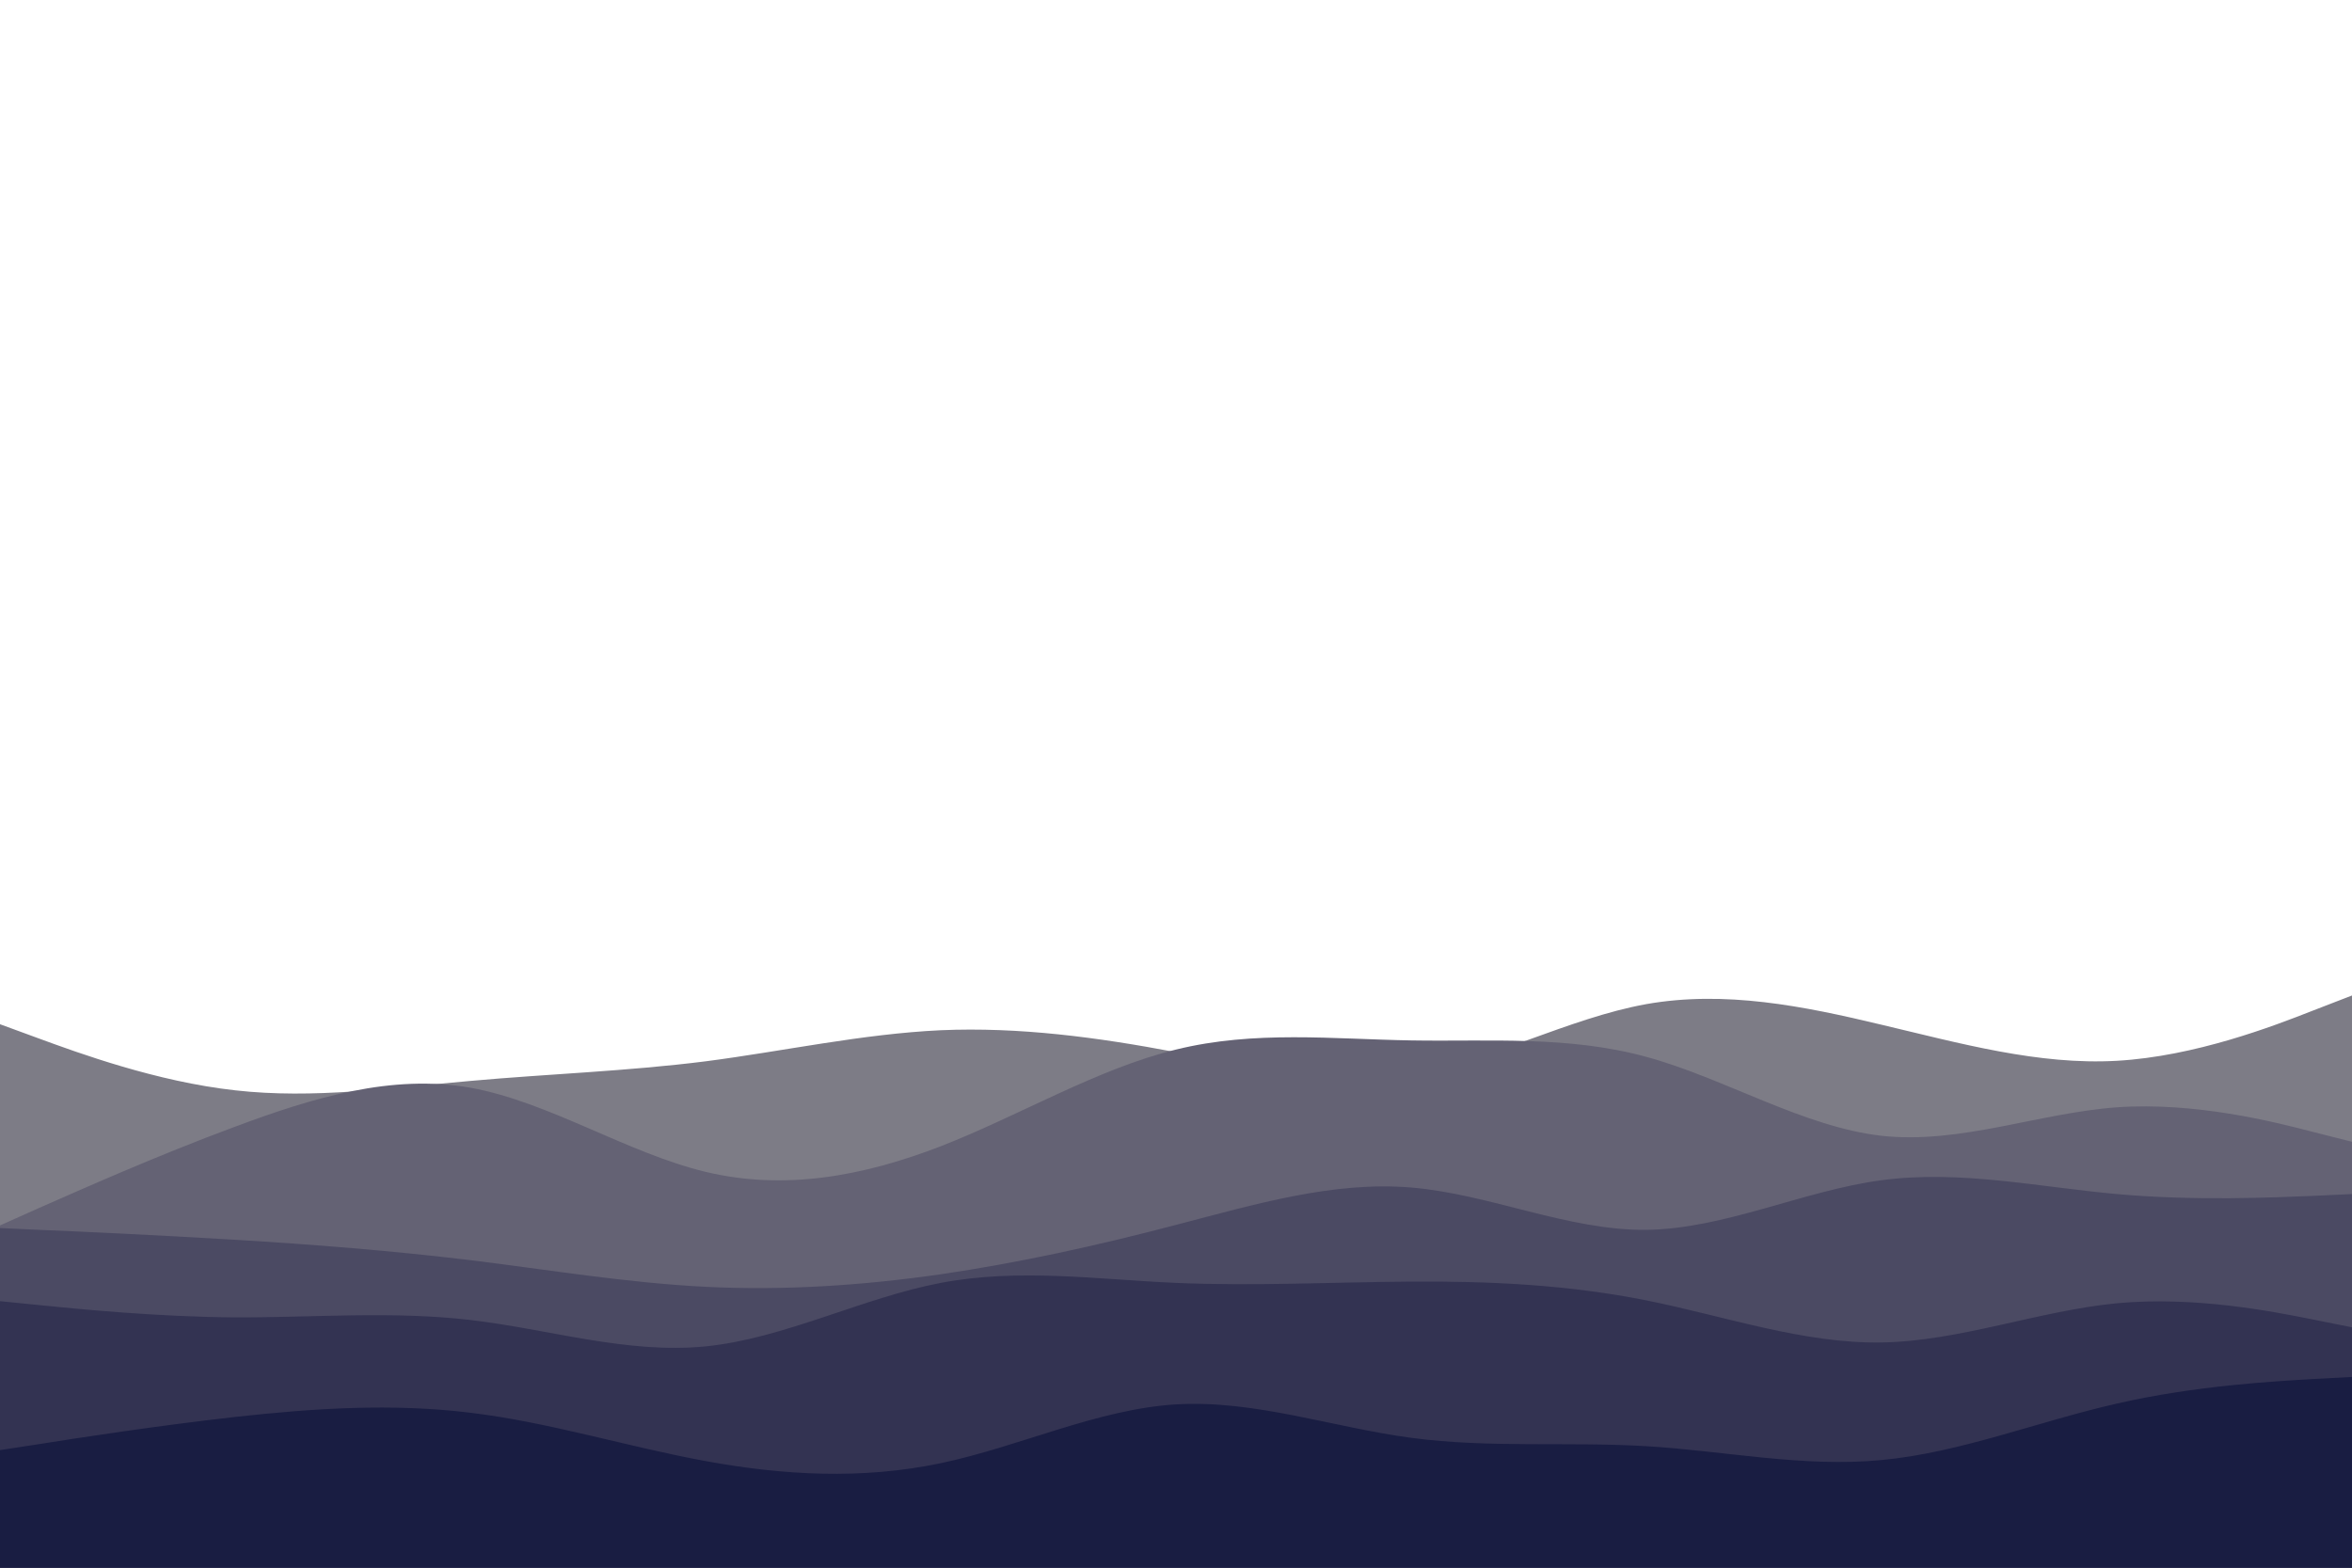 <svg id="visual" viewBox="0 0 900 600" width="900" height="600" xmlns="http://www.w3.org/2000/svg" xmlns:xlink="http://www.w3.org/1999/xlink" version="1.1"><path d="M0 392L15 397.5C30 403 60 414 90 417.3C120 420.7 150 416.3 180 413.7C210 411 240 410 270 406.2C300 402.3 330 395.7 360 394.3C390 393 420 397 450 402.7C480 408.3 510 415.7 540 411C570 406.3 600 389.7 630 384.3C660 379 690 385 720 392.2C750 399.3 780 407.7 810 406C840 404.3 870 392.7 885 386.8L900 381L900 601L885 601C870 601 840 601 810 601C780 601 750 601 720 601C690 601 660 601 630 601C600 601 570 601 540 601C510 601 480 601 450 601C420 601 390 601 360 601C330 601 300 601 270 601C240 601 210 601 180 601C150 601 120 601 90 601C60 601 30 601 15 601L0 601Z" fill="#7d7c86"></path><path d="M0 469L15 462.3C30 455.7 60 442.3 90 431.2C120 420 150 411 180 416.3C210 421.7 240 441.3 270 448.5C300 455.7 330 450.3 360 438.7C390 427 420 409 450 401.7C480 394.3 510 397.7 540 398.2C570 398.7 600 396.3 630 404.5C660 412.7 690 431.3 720 434.7C750 438 780 426 810 423.8C840 421.7 870 429.3 885 433.2L900 437L900 601L885 601C870 601 840 601 810 601C780 601 750 601 720 601C690 601 660 601 630 601C600 601 570 601 540 601C510 601 480 601 450 601C420 601 390 601 360 601C330 601 300 601 270 601C240 601 210 601 180 601C150 601 120 601 90 601C60 601 30 601 15 601L0 601Z" fill="#646274"></path><path d="M0 470L15 470.7C30 471.3 60 472.7 90 474.5C120 476.3 150 478.7 180 482.3C210 486 240 491 270 492.5C300 494 330 492 360 487.7C390 483.3 420 476.7 450 468.8C480 461 510 452 540 454.5C570 457 600 471 630 470.7C660 470.3 690 455.7 720 451.7C750 447.7 780 454.3 810 457C840 459.7 870 458.3 885 457.7L900 457L900 601L885 601C870 601 840 601 810 601C780 601 750 601 720 601C690 601 660 601 630 601C600 601 570 601 540 601C510 601 480 601 450 601C420 601 390 601 360 601C330 601 300 601 270 601C240 601 210 601 180 601C150 601 120 601 90 601C60 601 30 601 15 601L0 601Z" fill="#4b4a63"></path><path d="M0 498L15 499.5C30 501 60 504 90 504.2C120 504.3 150 501.7 180 505.2C210 508.7 240 518.3 270 515.3C300 512.3 330 496.7 360 491C390 485.3 420 489.7 450 491C480 492.3 510 490.7 540 490.5C570 490.3 600 491.7 630 497.7C660 503.7 690 514.3 720 513.8C750 513.3 780 501.7 810 498.8C840 496 870 502 885 505L900 508L900 601L885 601C870 601 840 601 810 601C780 601 750 601 720 601C690 601 660 601 630 601C600 601 570 601 540 601C510 601 480 601 450 601C420 601 390 601 360 601C330 601 300 601 270 601C240 601 210 601 180 601C150 601 120 601 90 601C60 601 30 601 15 601L0 601Z" fill="#333352"></path><path d="M0 555L15 552.7C30 550.3 60 545.7 90 542.3C120 539 150 537 180 540.7C210 544.3 240 553.7 270 559.2C300 564.7 330 566.3 360 560C390 553.7 420 539.3 450 537.5C480 535.7 510 546.3 540 550.3C570 554.3 600 551.7 630 553.5C660 555.3 690 561.7 720 558.8C750 556 780 544 810 537.2C840 530.3 870 528.7 885 527.8L900 527L900 601L885 601C870 601 840 601 810 601C780 601 750 601 720 601C690 601 660 601 630 601C600 601 570 601 540 601C510 601 480 601 450 601C420 601 390 601 360 601C330 601 300 601 270 601C240 601 210 601 180 601C150 601 120 601 90 601C60 601 30 601 15 601L0 601Z" fill="#191d42"></path></svg>